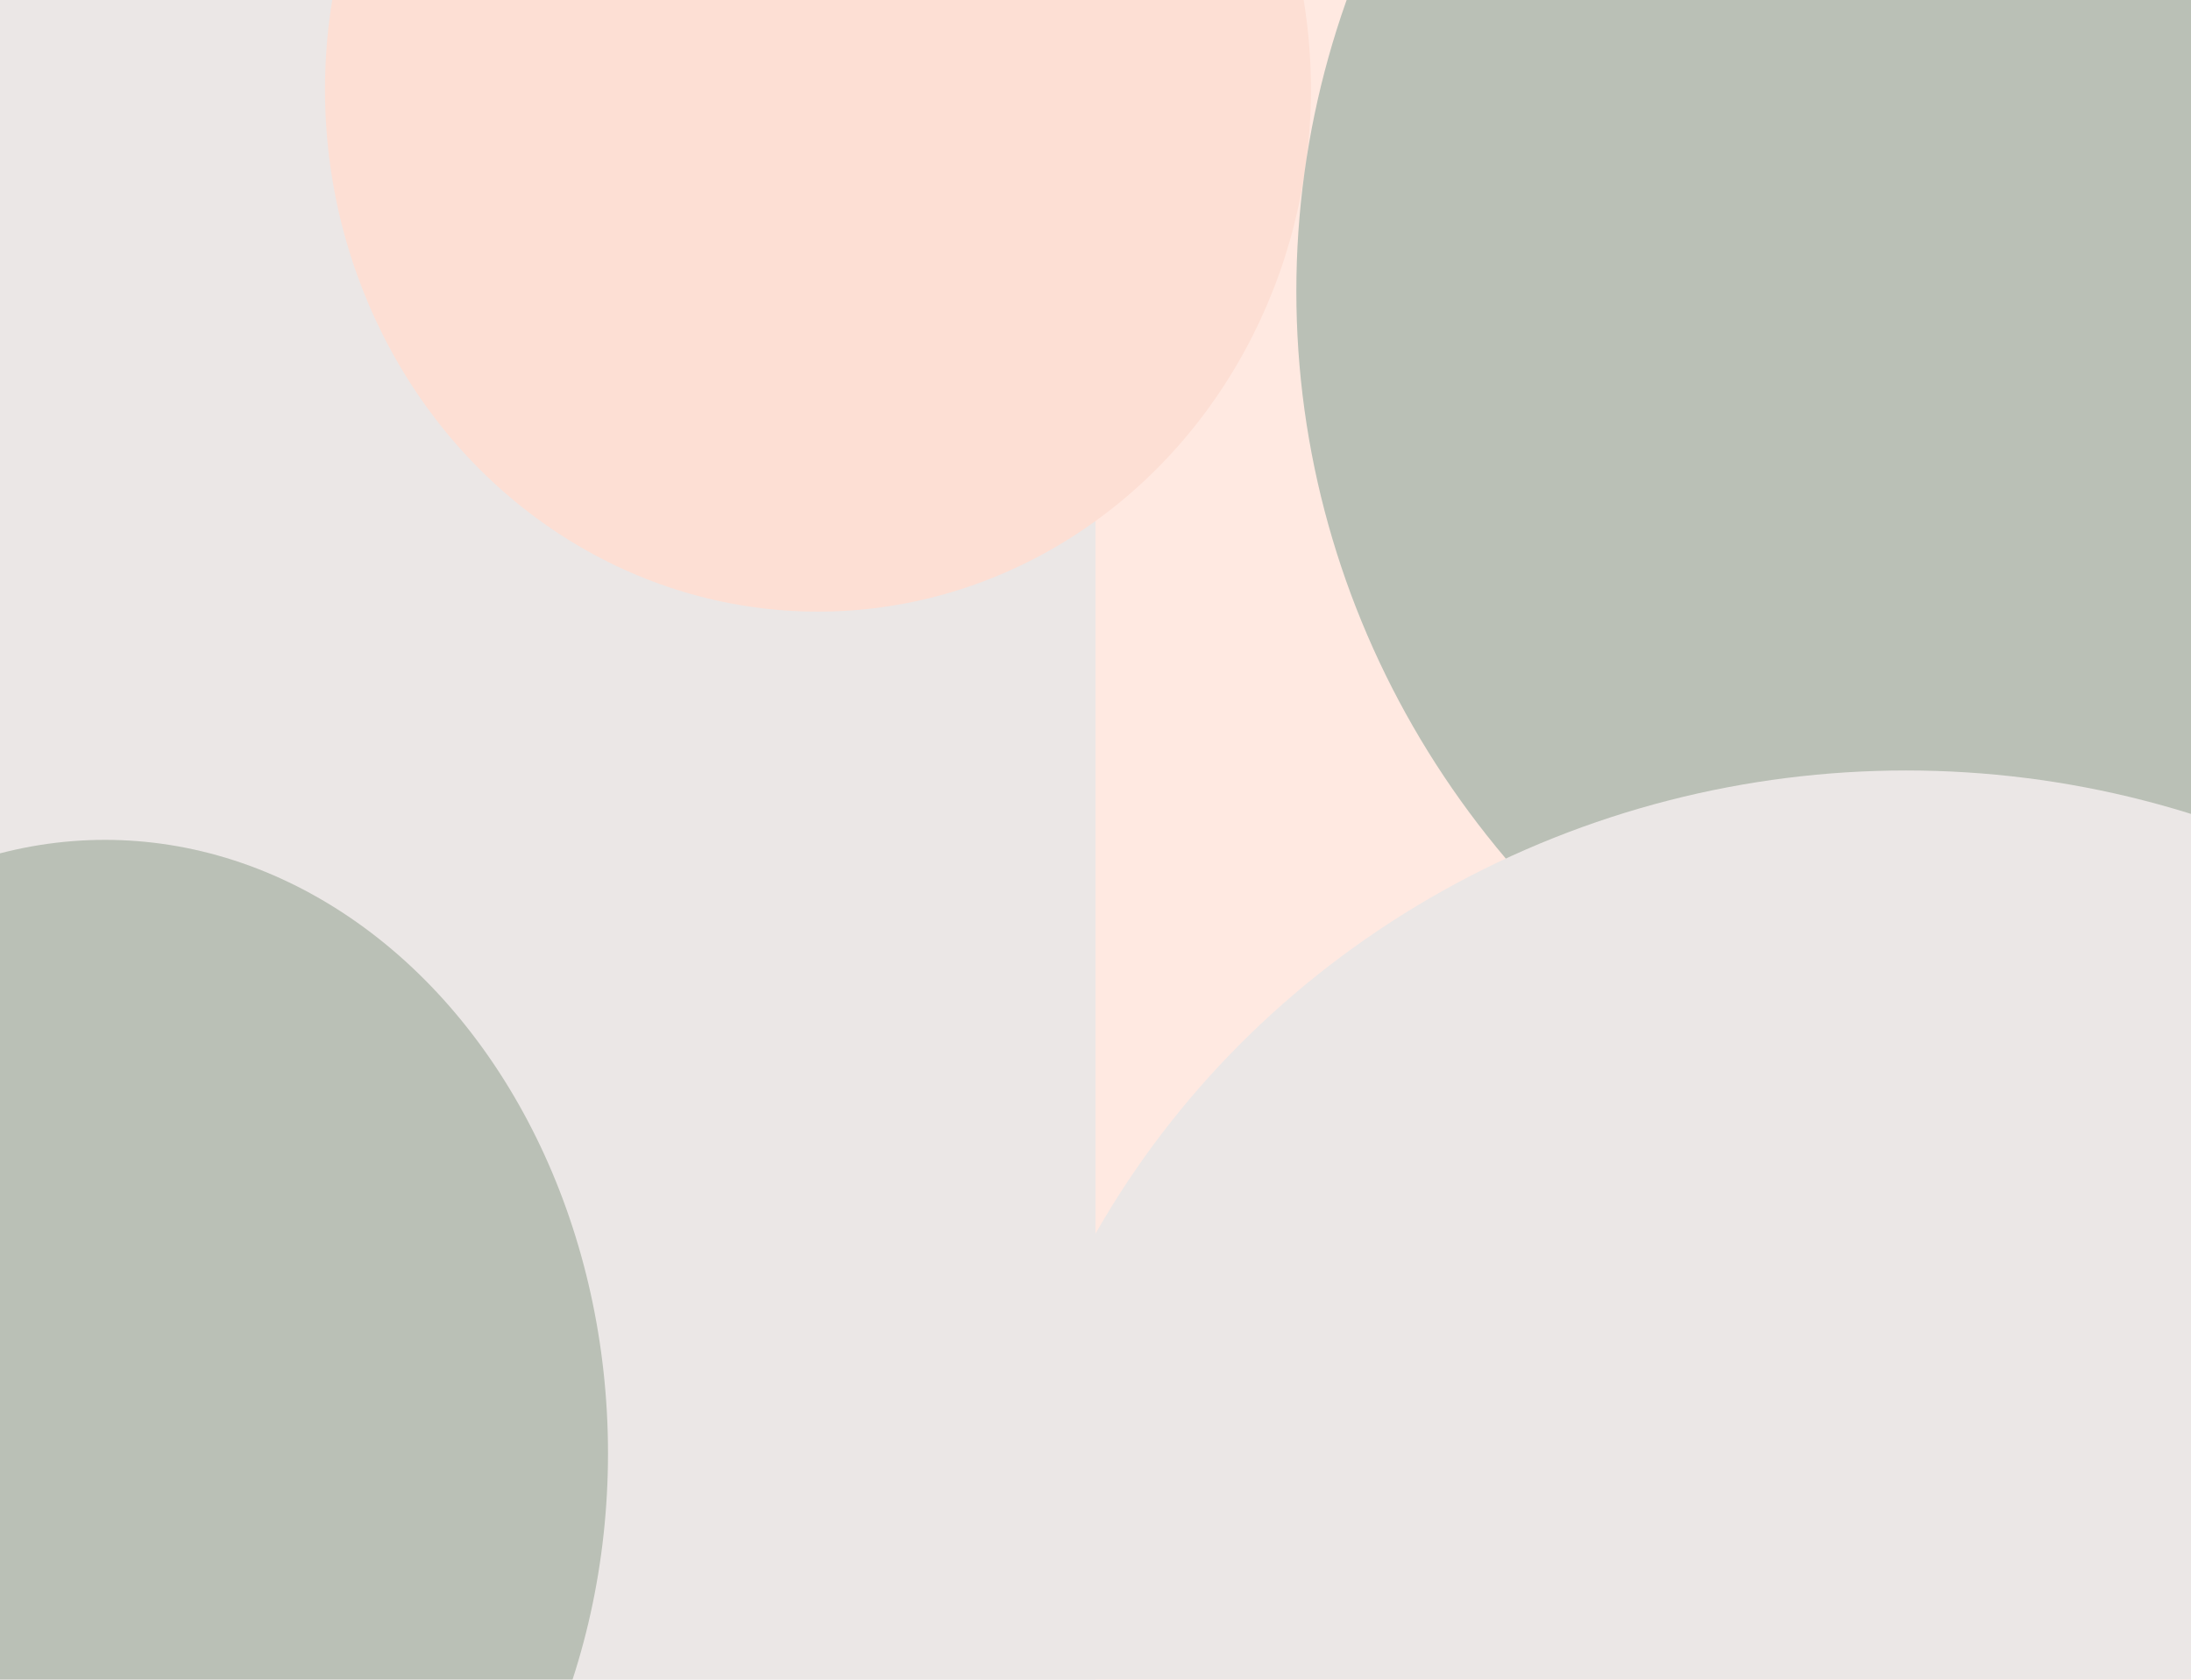 <svg width="1200" height="920" viewBox="0 0 1200 920" fill="none" xmlns="http://www.w3.org/2000/svg">
<rect width="1200" height="920" fill="#F5F5F5"/>
<g clip-path="url(#clip0_203_46)">
<rect width="1200" height="920" fill="white"/>
<rect width="600" height="920" fill="#EBE7E6"/>
<rect x="600" width="600" height="920" fill="#FFE9E1"/>
<g filter="url(#filter0_f_203_46)">
<ellipse cx="448" cy="49" rx="270" ry="286" fill="#FDDFD4"/>
</g>
<g filter="url(#filter1_f_203_46)">
<ellipse cx="1217" cy="159.5" rx="507" ry="490.5" fill="#BAC0B6"/>
</g>
<g filter="url(#filter2_f_203_46)">
<ellipse cx="57.5" cy="796" rx="275.5" ry="336" fill="#BAC0B6"/>
</g>
<g filter="url(#filter3_f_203_46)">
<ellipse cx="1044" cy="912.5" rx="507" ry="490.5" fill="#EBE7E6"/>
</g>
</g>
<defs>
<filter id="filter0_f_203_46" x="-422" y="-837" width="1740" height="1772" filterUnits="userSpaceOnUse" color-interpolation-filters="sRGB">
<feFlood flood-opacity="0" result="BackgroundImageFix"/>
<feBlend mode="normal" in="SourceGraphic" in2="BackgroundImageFix" result="shape"/>
<feGaussianBlur stdDeviation="300" result="effect1_foregroundBlur_203_46"/>
</filter>
<filter id="filter1_f_203_46" x="-90" y="-1131" width="2614" height="2581" filterUnits="userSpaceOnUse" color-interpolation-filters="sRGB">
<feFlood flood-opacity="0" result="BackgroundImageFix"/>
<feBlend mode="normal" in="SourceGraphic" in2="BackgroundImageFix" result="shape"/>
<feGaussianBlur stdDeviation="400" result="effect1_foregroundBlur_203_46"/>
</filter>
<filter id="filter2_f_203_46" x="-1018" y="-340" width="2151" height="2272" filterUnits="userSpaceOnUse" color-interpolation-filters="sRGB">
<feFlood flood-opacity="0" result="BackgroundImageFix"/>
<feBlend mode="normal" in="SourceGraphic" in2="BackgroundImageFix" result="shape"/>
<feGaussianBlur stdDeviation="400" result="effect1_foregroundBlur_203_46"/>
</filter>
<filter id="filter3_f_203_46" x="-263" y="-378" width="2614" height="2581" filterUnits="userSpaceOnUse" color-interpolation-filters="sRGB">
<feFlood flood-opacity="0" result="BackgroundImageFix"/>
<feBlend mode="normal" in="SourceGraphic" in2="BackgroundImageFix" result="shape"/>
<feGaussianBlur stdDeviation="400" result="effect1_foregroundBlur_203_46"/>
</filter>
<clipPath id="clip0_203_46">
<rect width="1200" height="920" fill="white"/>
</clipPath>
</defs>
</svg>

